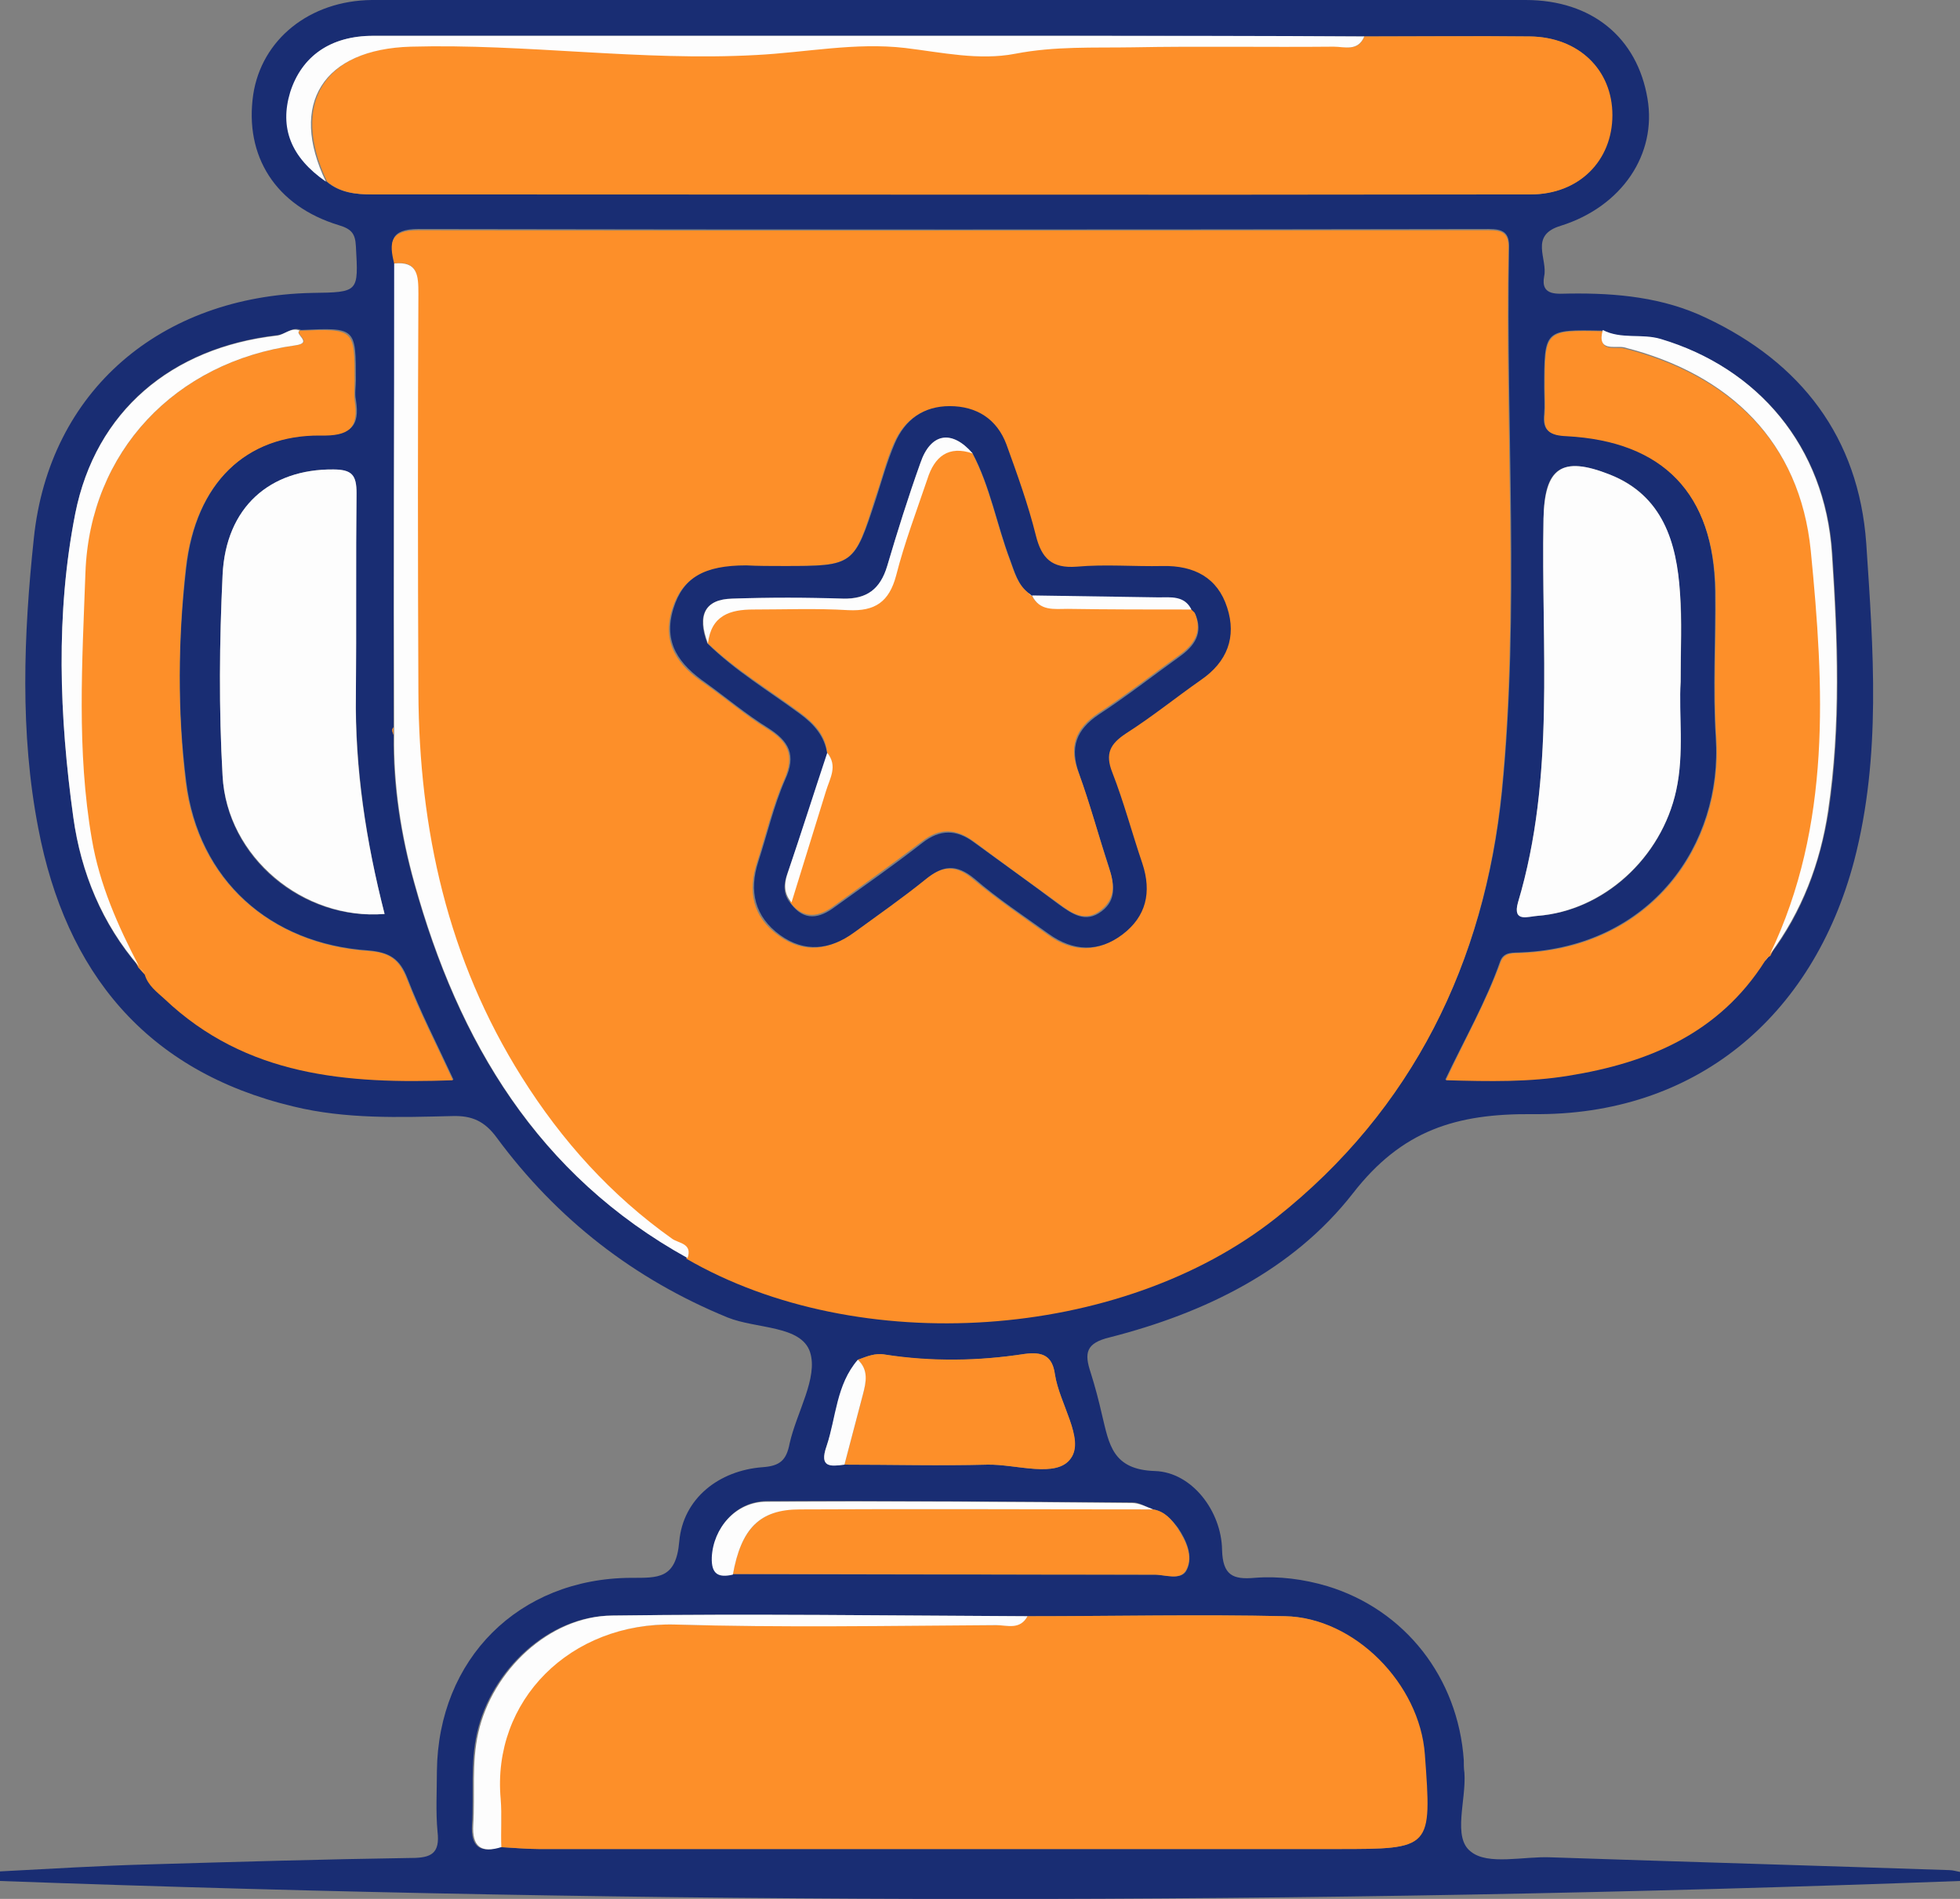 <svg width="64" height="62" viewBox="0 0 64 62" fill="none" xmlns="http://www.w3.org/2000/svg">
<rect x="0" y="0" width="64" height="62" fill="#808080" stroke="none"/>
<g clipPath="url(#clip0)">
<path d="M64 61.415C42.674 62.209 21.347 62.188 0 61.415C0 61.311 0 61.206 0 61.102C1.624 61.019 3.27 60.914 4.894 60.872C7.747 60.789 10.58 60.705 13.433 60.663C14.079 60.663 14.37 60.517 14.287 59.807C14.225 59.16 14.266 58.492 14.266 57.824C14.308 54.169 16.932 51.538 20.598 51.517C21.493 51.517 22.076 51.559 22.18 50.327C22.305 48.928 23.471 48.009 24.909 47.904C25.471 47.863 25.679 47.675 25.783 47.132C26.012 46.108 26.721 44.981 26.45 44.145C26.158 43.268 24.7 43.394 23.763 43.018C20.702 41.765 18.182 39.802 16.224 37.15C15.828 36.607 15.412 36.419 14.766 36.44C13.037 36.482 11.288 36.544 9.58 36.127C4.769 34.978 2.145 31.741 1.25 27.043C0.646 23.931 0.771 20.715 1.104 17.583C1.604 12.738 5.269 9.669 10.184 9.564C11.725 9.543 11.704 9.543 11.621 8.04C11.6 7.622 11.475 7.476 11.059 7.351C8.997 6.724 7.977 5.095 8.268 3.091C8.539 1.295 10.101 0.021 12.142 0C24.7 0 37.259 0 49.817 0C51.983 0 53.462 1.232 53.795 3.216C54.107 5.033 52.962 6.745 50.963 7.372C49.921 7.685 50.546 8.457 50.421 9.021C50.296 9.689 50.879 9.585 51.254 9.585C52.795 9.564 54.316 9.71 55.711 10.379C58.814 11.84 60.689 14.284 60.938 17.729C61.168 21.196 61.438 24.683 60.543 28.108C59.189 33.224 55.336 36.44 50.046 36.377C47.547 36.356 45.777 36.899 44.173 38.967C42.215 41.473 39.341 42.872 36.238 43.665C35.447 43.853 35.405 44.187 35.613 44.814C35.759 45.273 35.884 45.754 35.988 46.213C36.217 47.153 36.322 47.988 37.717 48.03C38.925 48.071 39.883 49.345 39.904 50.598C39.925 51.434 40.258 51.58 40.966 51.517C41.757 51.454 42.569 51.559 43.34 51.788C45.881 52.561 47.609 54.775 47.797 57.468C47.797 57.615 47.797 57.74 47.818 57.886C47.88 58.784 47.422 59.995 48.026 60.455C48.588 60.914 49.755 60.601 50.65 60.643C54.982 60.789 59.314 60.914 63.646 61.06C63.771 61.06 63.896 61.102 64.021 61.123C64 61.206 64 61.311 64 61.415ZM57.794 31.177L57.815 31.157C58.856 29.778 59.439 28.191 59.71 26.5C60.126 23.702 60.022 20.883 59.835 18.084C59.606 14.576 57.419 12.028 54.253 11.089C53.628 10.901 52.941 11.11 52.337 10.796C50.421 10.755 50.421 10.755 50.421 12.676C50.421 12.947 50.442 13.239 50.421 13.511C50.359 14.075 50.608 14.2 51.129 14.221C54.316 14.388 55.961 16.1 56.003 19.295C56.023 20.883 55.919 22.49 56.023 24.078C56.252 27.586 53.899 30.906 49.692 31.094C49.421 31.115 49.109 31.052 48.984 31.386C48.526 32.702 47.818 33.934 47.193 35.25C48.63 35.291 49.921 35.312 51.192 35.103C53.795 34.686 56.107 33.725 57.606 31.365C57.669 31.324 57.731 31.24 57.794 31.177ZM4.561 31.595C4.623 31.658 4.686 31.741 4.748 31.804C4.853 32.159 5.144 32.368 5.394 32.597C8.039 35.124 11.33 35.375 14.808 35.25C14.266 34.08 13.725 33.036 13.308 31.95C13.058 31.303 12.725 31.094 12.038 31.031C8.83 30.823 6.477 28.734 6.081 25.518C5.79 23.221 5.811 20.862 6.081 18.544C6.394 15.745 8.06 14.179 10.497 14.2C11.434 14.2 11.767 13.95 11.621 13.052C11.58 12.843 11.621 12.634 11.621 12.425C11.621 10.692 11.621 10.692 9.83 10.775C9.539 10.65 9.33 10.921 9.06 10.942C5.602 11.339 3.124 13.406 2.458 16.769C1.812 20.047 1.937 23.388 2.395 26.709C2.645 28.505 3.332 30.175 4.54 31.574L4.561 31.595ZM28.012 44.396C27.324 45.211 27.324 46.276 26.991 47.215C26.741 47.925 27.116 47.863 27.574 47.821C29.136 47.821 30.677 47.863 32.239 47.821C33.177 47.8 34.51 48.28 34.968 47.612C35.405 46.965 34.593 45.816 34.447 44.876C34.364 44.271 34.051 44.125 33.447 44.208C31.948 44.438 30.428 44.48 28.907 44.229C28.574 44.166 28.303 44.292 28.012 44.396ZM12.85 23.743C12.829 23.764 12.808 23.806 12.808 23.827C12.808 23.89 12.829 23.931 12.85 23.994C12.829 25.644 13.079 27.252 13.516 28.818C14.954 34.017 17.557 38.361 22.43 41.055C28.053 44.313 36.613 43.749 41.695 39.718C46.152 36.189 48.484 31.386 49.047 25.832C49.63 19.943 49.172 14.012 49.276 8.102C49.297 7.58 49.067 7.476 48.609 7.476C36.967 7.497 25.304 7.497 13.662 7.476C12.746 7.476 12.704 7.894 12.892 8.562C12.871 13.657 12.85 18.711 12.85 23.743ZM37.654 49.283C37.425 49.199 37.196 49.053 36.988 49.053C33.01 49.032 29.032 48.99 25.054 49.011C24.013 49.011 23.305 49.888 23.263 50.828C23.242 51.392 23.492 51.496 23.951 51.392C28.532 51.413 33.135 51.413 37.717 51.413C38.071 51.413 38.592 51.621 38.758 51.245C38.967 50.807 38.737 50.285 38.467 49.888C38.258 49.617 38.029 49.345 37.654 49.283ZM10.663 5.931C11.08 6.286 11.6 6.348 12.121 6.348C24.742 6.348 37.342 6.348 49.963 6.348C51.546 6.348 52.629 5.242 52.629 3.759C52.629 2.276 51.546 1.211 49.942 1.19C48.13 1.169 46.339 1.19 44.527 1.19C41.195 1.19 37.883 1.169 34.551 1.169C27.095 1.169 19.66 1.169 12.204 1.169C10.809 1.169 9.872 1.817 9.497 3.007C9.143 4.156 9.539 5.116 10.663 5.931ZM16.328 60.309C16.745 60.329 17.161 60.371 17.578 60.371C26.262 60.371 34.968 60.371 43.653 60.371C46.735 60.371 46.735 60.371 46.506 57.281C46.339 55.004 44.215 52.812 41.945 52.77C39.133 52.707 36.342 52.77 33.531 52.77C29.011 52.749 24.471 52.686 19.952 52.749C17.89 52.77 16.036 54.545 15.578 56.571C15.349 57.573 15.474 58.575 15.412 59.578C15.37 60.288 15.662 60.517 16.328 60.309ZM54.878 22.261C54.878 21.175 54.94 20.256 54.857 19.358C54.732 17.708 54.295 16.163 52.566 15.495C50.963 14.868 50.421 15.286 50.4 16.936C50.317 21.112 50.796 25.351 49.567 29.465C49.38 30.113 49.921 29.904 50.192 29.904C52.358 29.758 54.253 28.024 54.732 25.811C55.003 24.579 54.795 23.326 54.878 22.261ZM12.558 29.841C11.954 27.481 11.6 25.101 11.621 22.657C11.642 20.465 11.6 18.272 11.642 16.1C11.642 15.516 11.496 15.349 10.892 15.328C8.83 15.307 7.373 16.56 7.268 18.773C7.164 20.945 7.144 23.159 7.268 25.33C7.393 28.003 9.893 30.071 12.558 29.841Z" fill="#192D73"/>
<path d="M12.871 8.603C12.704 7.935 12.725 7.518 13.642 7.518C25.284 7.538 36.946 7.518 48.589 7.518C49.068 7.518 49.276 7.601 49.255 8.144C49.13 14.054 49.609 19.984 49.026 25.873C48.464 31.428 46.131 36.231 41.674 39.76C36.592 43.79 28.033 44.354 22.41 41.097C22.576 40.637 22.118 40.616 21.91 40.47C19.91 39.029 18.307 37.254 16.995 35.187C14.579 31.345 13.662 27.084 13.621 22.616C13.6 18.272 13.6 13.949 13.621 9.606C13.662 9 13.642 8.499 12.871 8.603ZM25.575 18.481C25.159 18.481 24.742 18.481 24.326 18.481C22.951 18.481 22.264 18.898 21.951 19.88C21.597 21.008 22.139 21.738 23.014 22.323C23.701 22.803 24.326 23.346 25.034 23.785C25.721 24.203 25.971 24.641 25.596 25.477C25.221 26.333 25.013 27.252 24.721 28.149C24.409 29.11 24.575 29.945 25.429 30.551C26.242 31.136 27.054 31.031 27.845 30.467C28.637 29.904 29.428 29.34 30.178 28.734C30.74 28.275 31.198 28.212 31.781 28.713C32.552 29.361 33.385 29.924 34.197 30.509C34.989 31.094 35.822 31.115 36.613 30.53C37.384 29.945 37.592 29.131 37.259 28.212C36.926 27.231 36.676 26.207 36.28 25.247C36.03 24.62 36.218 24.307 36.717 23.973C37.55 23.409 38.342 22.783 39.175 22.219C40.029 21.634 40.341 20.82 40.029 19.859C39.716 18.878 38.946 18.481 37.925 18.502C36.988 18.523 36.051 18.439 35.114 18.523C34.281 18.585 33.968 18.272 33.781 17.499C33.531 16.497 33.177 15.516 32.823 14.534C32.51 13.699 31.844 13.281 30.969 13.281C30.115 13.281 29.511 13.72 29.178 14.492C28.928 15.056 28.782 15.683 28.574 16.267C27.887 18.46 27.887 18.481 25.575 18.481Z" fill="#FD8F29"/>
<path d="M33.551 52.77C36.363 52.77 39.154 52.707 41.965 52.77C44.235 52.812 46.36 54.984 46.526 57.281C46.755 60.371 46.755 60.371 43.673 60.371C34.988 60.371 26.283 60.371 17.598 60.371C17.182 60.371 16.765 60.33 16.349 60.309C16.349 59.786 16.39 59.264 16.328 58.742C16.036 55.526 18.598 52.958 22.013 53.041C25.512 53.125 29.011 53.062 32.51 53.062C32.864 53.041 33.301 53.209 33.551 52.77Z" fill="#FD8F29"/>
<path d="M44.548 1.19C46.36 1.19 48.151 1.17 49.963 1.19C51.546 1.211 52.65 2.276 52.65 3.759C52.65 5.242 51.566 6.348 49.984 6.348C37.363 6.369 24.763 6.348 12.142 6.348C11.621 6.348 11.101 6.286 10.684 5.931C9.455 3.362 10.601 1.587 13.454 1.504C17.224 1.399 20.972 1.984 24.742 1.775C26.366 1.692 27.97 1.337 29.595 1.545C30.802 1.692 32.01 1.984 33.197 1.733C34.489 1.483 35.738 1.545 37.03 1.525C39.216 1.504 41.403 1.525 43.59 1.504C43.923 1.525 44.361 1.692 44.548 1.19Z" fill="#FD8F29"/>
<path d="M57.627 31.386C56.128 33.746 53.816 34.707 51.213 35.124C49.942 35.333 48.651 35.312 47.214 35.27C47.839 33.934 48.526 32.723 49.005 31.407C49.13 31.073 49.442 31.136 49.713 31.115C53.92 30.927 56.273 27.607 56.044 24.098C55.94 22.511 56.044 20.903 56.023 19.316C55.961 16.121 54.316 14.409 51.15 14.242C50.629 14.221 50.38 14.075 50.442 13.532C50.463 13.26 50.442 12.968 50.442 12.697C50.442 10.775 50.442 10.775 52.358 10.817C52.15 11.548 52.775 11.297 53.045 11.381C56.523 12.258 58.793 14.492 59.148 18.022C59.585 22.47 59.835 26.959 57.815 31.198L57.794 31.219C57.731 31.24 57.669 31.324 57.627 31.386Z" fill="#FD8F29"/>
<path d="M9.788 10.796C11.579 10.734 11.579 10.734 11.579 12.446C11.579 12.655 11.559 12.864 11.579 13.072C11.725 13.991 11.392 14.242 10.455 14.221C8.039 14.2 6.373 15.766 6.06 18.565C5.811 20.883 5.79 23.242 6.06 25.539C6.456 28.734 8.81 30.823 12.017 31.052C12.704 31.094 13.037 31.324 13.287 31.971C13.704 33.057 14.245 34.101 14.787 35.271C11.33 35.396 8.039 35.145 5.373 32.618C5.123 32.389 4.832 32.18 4.728 31.825C4.665 31.762 4.603 31.679 4.54 31.616L4.519 31.595C3.832 30.28 3.228 28.922 2.978 27.44C2.478 24.537 2.666 21.613 2.77 18.732C2.937 14.743 5.727 11.82 9.643 11.277C10.267 11.193 9.601 10.901 9.788 10.796Z" fill="#FD8F29"/>
<path d="M54.878 22.261C54.815 23.326 55.003 24.579 54.732 25.811C54.253 28.003 52.358 29.737 50.192 29.904C49.9 29.925 49.38 30.133 49.567 29.465C50.796 25.351 50.317 21.133 50.4 16.936C50.442 15.286 50.983 14.868 52.566 15.495C54.295 16.184 54.753 17.708 54.857 19.358C54.919 20.277 54.878 21.175 54.878 22.261Z" fill="#FDFDFD"/>
<path d="M12.558 29.841C9.913 30.05 7.414 27.983 7.268 25.331C7.143 23.159 7.164 20.945 7.268 18.773C7.372 16.56 8.809 15.307 10.892 15.328C11.496 15.328 11.642 15.516 11.642 16.101C11.621 18.293 11.642 20.465 11.621 22.658C11.579 25.101 11.954 27.482 12.558 29.841Z" fill="#FDFDFD"/>
<path d="M37.654 49.283C38.029 49.345 38.258 49.617 38.446 49.888C38.717 50.306 38.967 50.807 38.737 51.246C38.55 51.621 38.05 51.413 37.696 51.413C33.114 51.413 28.512 51.392 23.93 51.392C24.2 49.909 24.825 49.283 26.116 49.262C29.969 49.262 33.801 49.283 37.654 49.283Z" fill="#FD8F29"/>
<path d="M12.871 8.604C13.642 8.52 13.662 9 13.662 9.585C13.642 13.929 13.642 18.251 13.662 22.595C13.683 27.085 14.62 31.324 17.036 35.166C18.349 37.254 19.952 39.029 21.951 40.449C22.16 40.596 22.618 40.596 22.451 41.076C17.578 38.382 14.975 34.018 13.537 28.839C13.1 27.273 12.85 25.665 12.871 24.015C12.871 23.931 12.871 23.848 12.871 23.764C12.85 18.711 12.871 13.657 12.871 8.604Z" fill="#FDFDFD"/>
<path d="M28.012 44.396C28.303 44.292 28.574 44.166 28.907 44.229C30.427 44.459 31.948 44.438 33.447 44.208C34.051 44.125 34.364 44.271 34.447 44.876C34.593 45.837 35.426 46.985 34.968 47.612C34.51 48.28 33.177 47.8 32.239 47.821C30.677 47.862 29.136 47.821 27.574 47.821C27.782 47.048 27.97 46.296 28.178 45.524C28.282 45.127 28.345 44.73 28.012 44.396Z" fill="#FD8F29"/>
<path d="M44.548 1.19C44.34 1.691 43.902 1.524 43.548 1.524C41.361 1.545 39.175 1.504 36.988 1.545C35.718 1.566 34.447 1.504 33.156 1.754C31.969 1.984 30.761 1.712 29.553 1.566C27.928 1.378 26.325 1.712 24.7 1.796C20.931 2.005 17.182 1.42 13.412 1.524C10.559 1.608 9.414 3.383 10.642 5.931C9.497 5.137 9.122 4.177 9.476 3.007C9.851 1.838 10.788 1.169 12.184 1.169C19.639 1.169 27.075 1.169 34.53 1.169C37.904 1.169 41.236 1.169 44.548 1.19Z" fill="#FDFDFD"/>
<path d="M9.788 10.796C9.58 10.9 10.246 11.193 9.642 11.276C5.727 11.819 2.936 14.743 2.79 18.69C2.686 21.592 2.499 24.516 2.999 27.398C3.249 28.88 3.853 30.238 4.54 31.553C3.332 30.154 2.645 28.483 2.395 26.688C1.937 23.388 1.812 20.047 2.457 16.768C3.124 13.427 5.602 11.36 9.018 10.963C9.288 10.942 9.497 10.671 9.788 10.796Z" fill="#FDFDFD"/>
<path d="M57.794 31.157C59.814 26.938 59.564 22.428 59.127 17.98C58.773 14.451 56.502 12.216 53.024 11.339C52.754 11.277 52.129 11.506 52.337 10.775C52.941 11.089 53.608 10.88 54.232 11.068C57.377 12.008 59.585 14.555 59.814 18.063C60.001 20.862 60.105 23.681 59.689 26.479C59.439 28.171 58.835 29.758 57.794 31.157Z" fill="#FDFDFD"/>
<path d="M33.552 52.77C33.302 53.23 32.885 53.062 32.531 53.062C29.032 53.083 25.534 53.146 22.035 53.042C18.619 52.958 16.058 55.527 16.349 58.742C16.391 59.265 16.349 59.787 16.37 60.309C15.704 60.517 15.412 60.288 15.454 59.578C15.516 58.575 15.391 57.573 15.62 56.571C16.078 54.545 17.932 52.77 19.994 52.749C24.492 52.687 29.012 52.749 33.552 52.77Z" fill="#FDFDFD"/>
<path d="M37.654 49.283C33.801 49.283 29.969 49.262 26.116 49.283C24.804 49.283 24.2 49.909 23.93 51.413C23.471 51.517 23.222 51.413 23.242 50.849C23.284 49.909 24.013 49.032 25.034 49.032C29.011 49.011 32.989 49.032 36.967 49.074C37.196 49.074 37.425 49.199 37.654 49.283Z" fill="#FDFDFD"/>
<path d="M28.012 44.396C28.366 44.73 28.282 45.127 28.178 45.524C27.97 46.296 27.782 47.048 27.574 47.821C27.116 47.883 26.741 47.925 26.991 47.215C27.303 46.275 27.303 45.21 28.012 44.396Z" fill="#FDFDFD"/>
<path d="M12.85 23.743C12.85 23.827 12.85 23.91 12.85 23.994C12.829 23.931 12.808 23.889 12.808 23.827C12.808 23.806 12.829 23.785 12.85 23.743Z" fill="#FD8F29"/>
<path d="M57.627 31.387C57.689 31.324 57.731 31.24 57.794 31.178C57.731 31.24 57.669 31.324 57.627 31.387Z" fill="#FDFDFD"/>
<path d="M4.561 31.595C4.624 31.658 4.686 31.741 4.748 31.804C4.686 31.741 4.624 31.679 4.561 31.595Z" fill="#FDFDFD"/>
<path d="M25.575 18.481C27.887 18.481 27.887 18.481 28.616 16.246C28.803 15.662 28.97 15.056 29.22 14.471C29.553 13.699 30.157 13.26 31.011 13.26C31.886 13.26 32.552 13.678 32.864 14.513C33.219 15.495 33.573 16.476 33.823 17.479C34.01 18.23 34.343 18.564 35.156 18.502C36.093 18.418 37.03 18.502 37.967 18.481C38.988 18.46 39.758 18.857 40.071 19.838C40.383 20.799 40.071 21.613 39.217 22.198C38.384 22.783 37.613 23.409 36.759 23.952C36.259 24.286 36.072 24.599 36.322 25.226C36.697 26.186 36.967 27.21 37.301 28.191C37.613 29.131 37.426 29.924 36.655 30.509C35.884 31.094 35.051 31.073 34.239 30.488C33.427 29.904 32.573 29.34 31.823 28.692C31.219 28.191 30.782 28.254 30.22 28.713C29.47 29.319 28.658 29.883 27.887 30.447C27.116 31.01 26.283 31.115 25.471 30.53C24.638 29.924 24.451 29.089 24.763 28.129C25.055 27.231 25.263 26.312 25.638 25.456C26.013 24.641 25.763 24.203 25.075 23.764C24.367 23.326 23.722 22.783 23.055 22.302C22.18 21.697 21.639 20.987 21.993 19.859C22.305 18.857 22.993 18.46 24.367 18.46C24.742 18.481 25.159 18.481 25.575 18.481ZM33.718 19.483C33.677 19.442 33.614 19.4 33.573 19.358C33.239 19.087 33.135 18.69 32.989 18.293C32.552 17.144 32.344 15.912 31.761 14.806C31.094 14.033 30.386 14.137 30.053 15.119C29.657 16.226 29.303 17.353 28.97 18.481C28.762 19.233 28.324 19.546 27.533 19.546C26.325 19.525 25.117 19.504 23.909 19.546C23.014 19.567 22.743 20.089 23.097 21.008C24.013 21.906 25.096 22.553 26.117 23.305C26.575 23.639 26.929 24.036 27.012 24.62C26.575 25.936 26.158 27.252 25.7 28.546C25.575 28.901 25.575 29.214 25.825 29.507C26.262 30.091 26.762 29.987 27.262 29.611C28.22 28.922 29.178 28.254 30.115 27.523C30.699 27.064 31.24 27.084 31.802 27.502C32.719 28.17 33.656 28.839 34.572 29.528C35.01 29.841 35.447 30.154 35.968 29.757C36.468 29.381 36.384 28.88 36.218 28.337C35.884 27.314 35.593 26.291 35.239 25.268C34.926 24.412 35.135 23.827 35.884 23.326C36.78 22.741 37.634 22.073 38.508 21.446C39.008 21.091 39.3 20.674 39.029 20.047C38.967 20.005 38.925 19.963 38.863 19.901L38.904 19.922C38.654 19.462 38.238 19.525 37.821 19.525C36.447 19.504 35.072 19.483 33.698 19.462L33.718 19.483Z" fill="#192D73"/>
<path d="M27.012 24.579C26.95 23.994 26.596 23.618 26.116 23.263C25.096 22.511 24.013 21.864 23.097 20.987C23.201 20.089 23.826 19.901 24.575 19.88C25.617 19.859 26.658 19.838 27.678 19.901C28.553 19.943 29.011 19.629 29.241 18.773C29.532 17.708 29.907 16.664 30.261 15.62C30.511 14.91 30.948 14.513 31.74 14.785C32.323 15.892 32.531 17.103 32.968 18.272C33.114 18.669 33.218 19.066 33.552 19.337C33.593 19.379 33.656 19.421 33.697 19.462L33.677 19.421C33.926 19.943 34.406 19.859 34.843 19.859C36.197 19.859 37.529 19.88 38.883 19.88L38.842 19.859C38.904 19.901 38.946 19.943 39.008 20.005C39.279 20.632 38.987 21.049 38.487 21.404C37.613 22.031 36.759 22.699 35.863 23.284C35.114 23.785 34.885 24.37 35.218 25.226C35.593 26.228 35.863 27.272 36.197 28.296C36.384 28.818 36.447 29.319 35.947 29.716C35.426 30.133 34.968 29.799 34.551 29.486C33.635 28.818 32.698 28.149 31.781 27.46C31.198 27.043 30.677 27.022 30.094 27.481C29.157 28.191 28.199 28.88 27.241 29.57C26.741 29.945 26.241 30.029 25.804 29.465C26.179 28.254 26.554 27.043 26.929 25.831C27.095 25.435 27.345 25.017 27.012 24.579Z" fill="#FD8F29"/>
<path d="M31.761 14.806C30.969 14.534 30.511 14.91 30.282 15.641C29.928 16.685 29.532 17.729 29.261 18.794C29.032 19.651 28.574 19.964 27.699 19.922C26.658 19.859 25.637 19.901 24.596 19.901C23.846 19.901 23.222 20.089 23.117 21.008C22.764 20.089 23.013 19.567 23.909 19.546C25.117 19.504 26.325 19.504 27.533 19.546C28.303 19.567 28.741 19.233 28.97 18.481C29.303 17.353 29.657 16.226 30.053 15.119C30.386 14.137 31.073 14.012 31.761 14.806Z" fill="#FDFDFD"/>
<path d="M27.012 24.579C27.366 25.017 27.095 25.414 26.97 25.832C26.596 27.043 26.221 28.254 25.846 29.465C25.596 29.173 25.596 28.86 25.721 28.505C26.158 27.21 26.575 25.894 27.012 24.579Z" fill="#FDFDFD"/>
<path d="M38.904 19.901C37.55 19.901 36.217 19.901 34.864 19.88C34.426 19.88 33.947 19.963 33.697 19.441C35.072 19.462 36.446 19.483 37.821 19.504C38.237 19.504 38.675 19.441 38.904 19.901Z" fill="#FDFDFD"/>
<path d="M33.718 19.483C33.656 19.441 33.614 19.4 33.572 19.358C33.635 19.4 33.676 19.441 33.718 19.483Z" fill="#FDFDFD"/>
<path d="M39.049 20.026C38.987 19.984 38.945 19.942 38.883 19.88C38.945 19.942 38.987 19.984 39.049 20.026Z" fill="#FDFDFD"/>
</g>
<defs>
<clipPath id="clip0">
<rect width="64" height="62" fill="white"/>
</clipPath>
</defs>
</svg>

